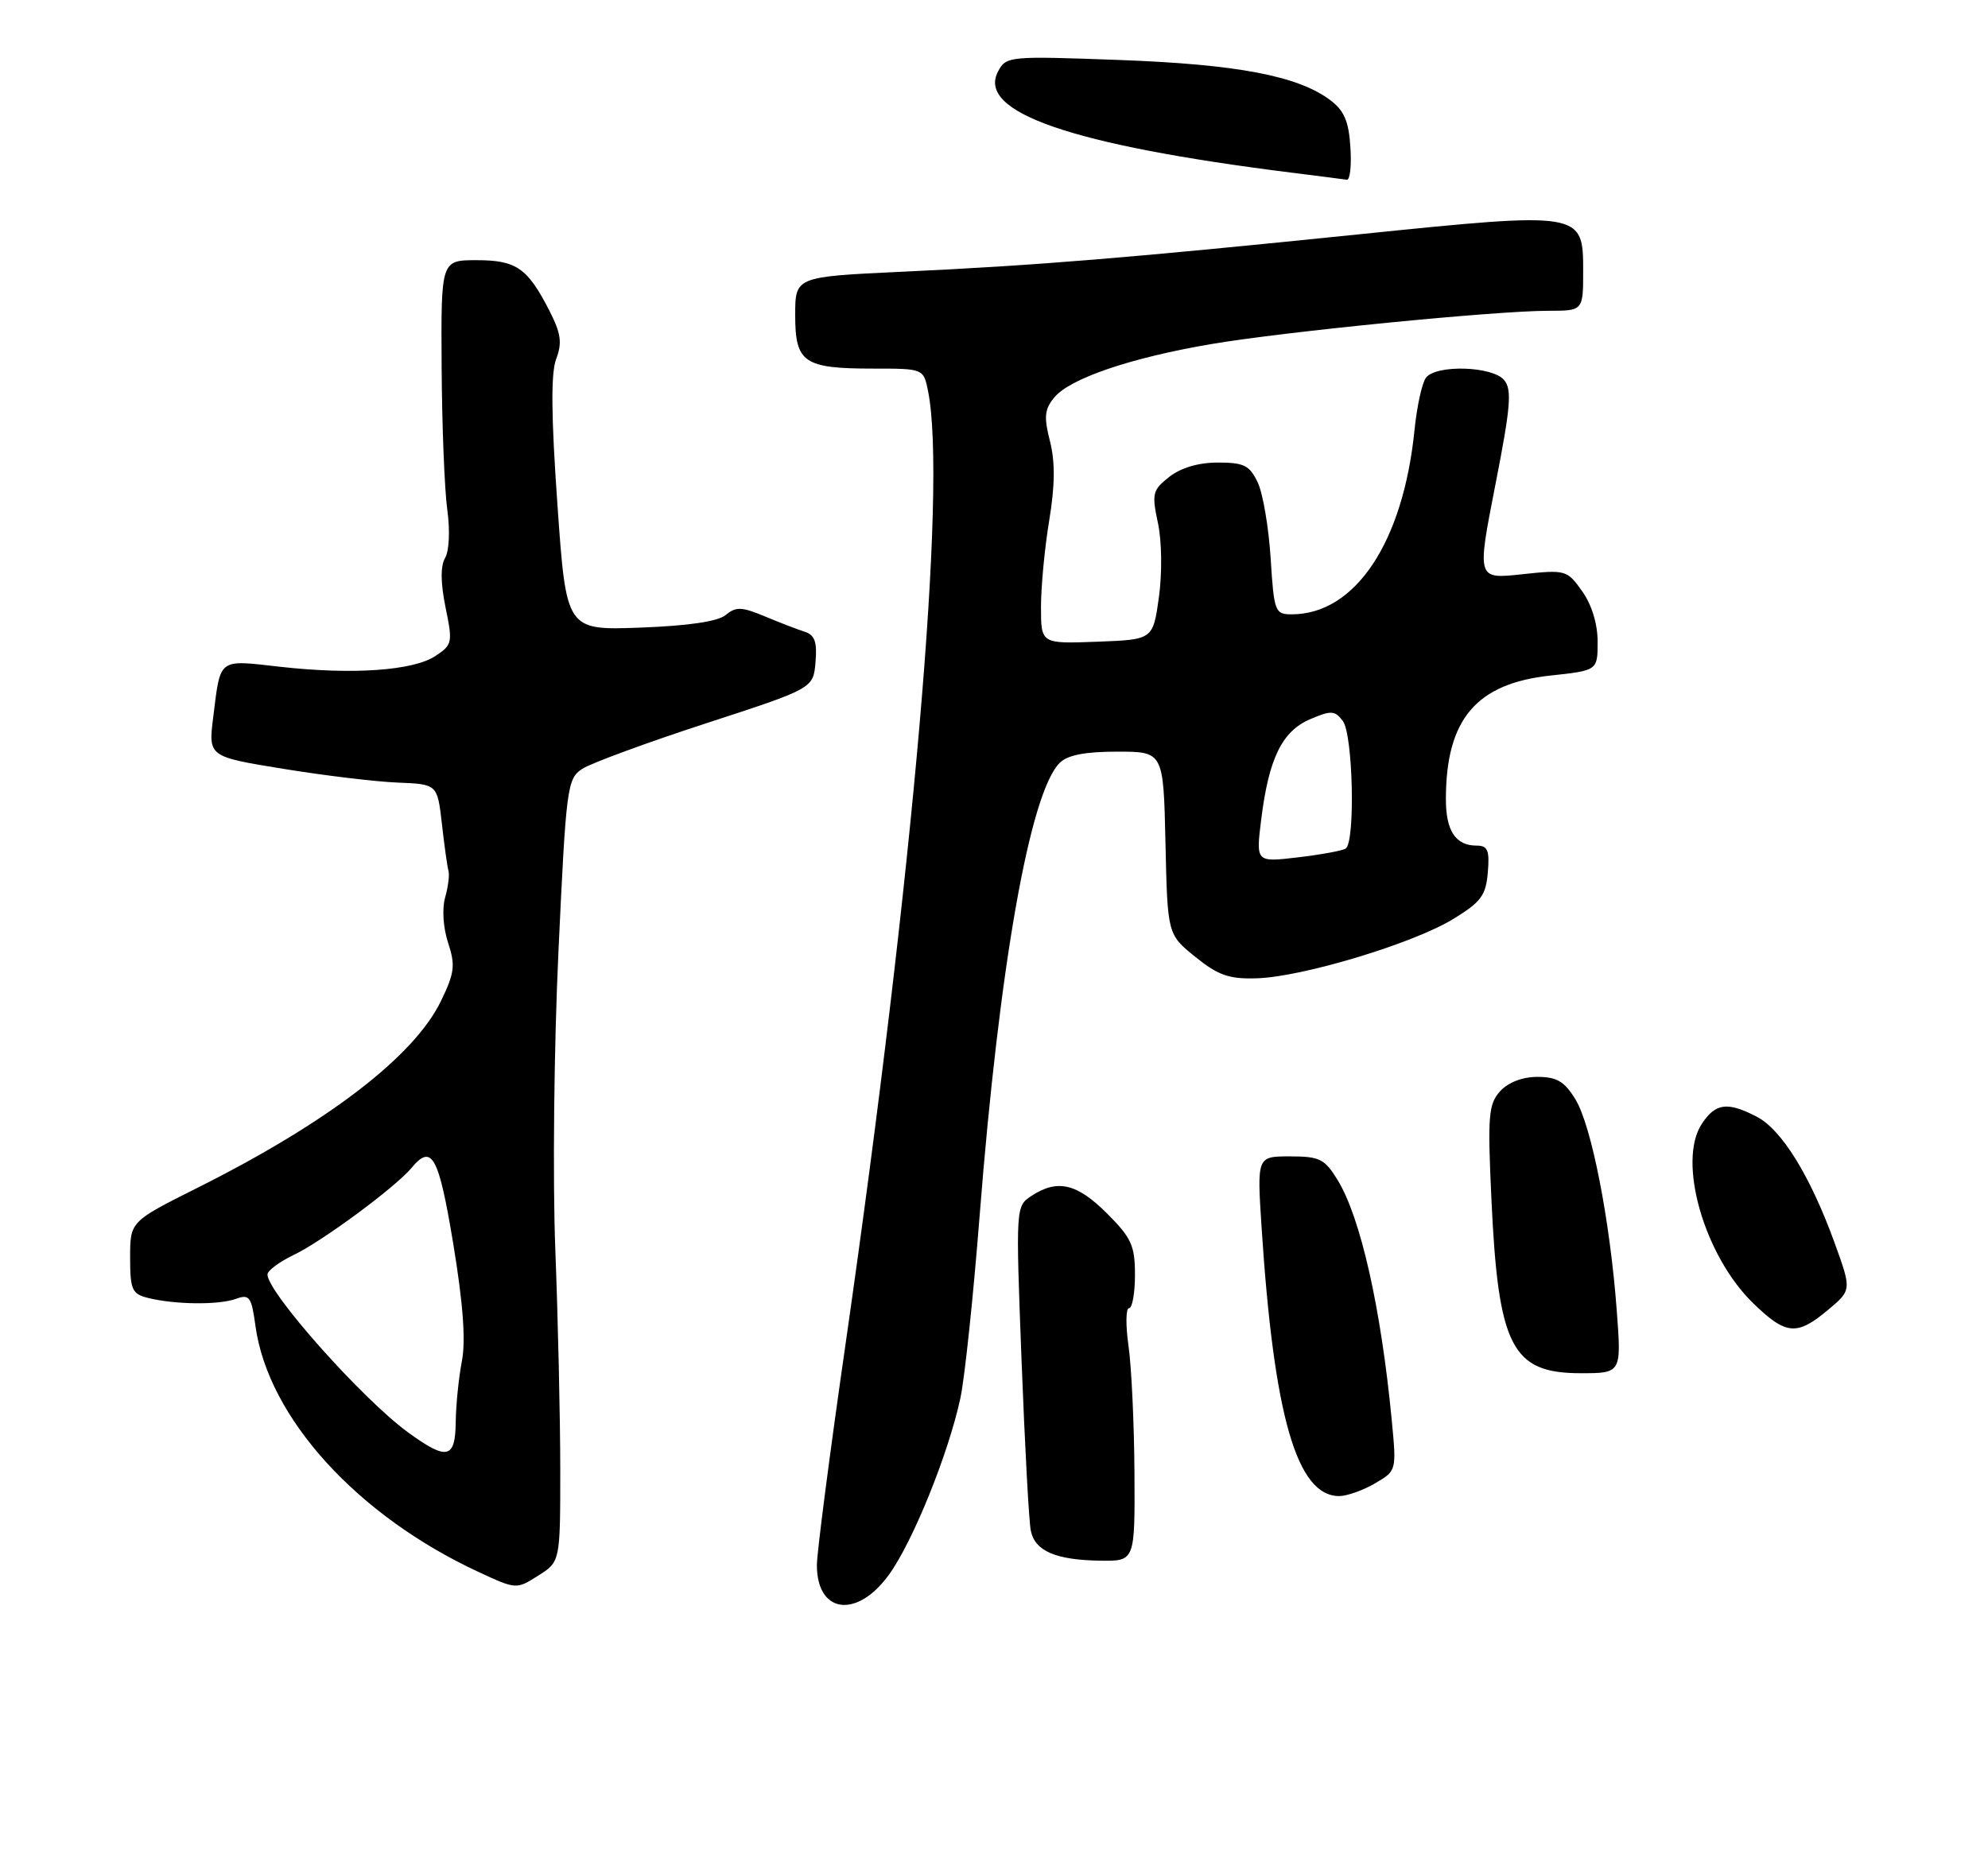 <?xml version="1.0" encoding="UTF-8" standalone="no"?>
<!DOCTYPE svg PUBLIC "-//W3C//DTD SVG 1.1//EN" "http://www.w3.org/Graphics/SVG/1.1/DTD/svg11.dtd" >
<svg xmlns="http://www.w3.org/2000/svg" xmlns:xlink="http://www.w3.org/1999/xlink" version="1.1" viewBox="0 0 275 256">
 <g >
 <path fill="currentColor"
d=" M 122.96 217.89 C 126.26 213.34 131.17 201.22 132.84 193.50 C 133.44 190.75 134.64 179.38 135.51 168.23 C 138.22 133.72 142.46 109.68 146.58 105.56 C 147.67 104.47 150.08 104.00 154.54 104.00 C 160.94 104.00 160.94 104.00 161.22 116.64 C 161.50 129.28 161.50 129.28 165.34 132.39 C 168.51 134.95 170.01 135.48 173.84 135.36 C 180.12 135.18 195.45 130.56 201.00 127.17 C 204.87 124.81 205.54 123.91 205.81 120.71 C 206.07 117.65 205.80 117.00 204.26 117.00 C 201.35 117.00 200.00 114.95 200.01 110.55 C 200.02 99.51 204.21 94.57 214.48 93.47 C 221.00 92.77 221.00 92.77 221.00 88.79 C 221.00 86.32 220.18 83.66 218.86 81.80 C 216.77 78.86 216.59 78.81 210.51 79.46 C 204.30 80.13 204.30 80.13 206.84 67.15 C 208.97 56.31 209.17 53.91 208.07 52.59 C 206.48 50.66 198.70 50.42 197.26 52.25 C 196.72 52.94 196.00 56.20 195.67 59.50 C 194.10 75.05 187.47 85.00 178.68 85.00 C 176.37 85.00 176.23 84.65 175.77 77.25 C 175.50 72.99 174.70 68.26 173.98 66.75 C 172.86 64.39 172.08 64.00 168.47 64.00 C 165.80 64.00 163.35 64.72 161.75 65.98 C 159.42 67.81 159.31 68.30 160.18 72.38 C 160.72 74.92 160.77 79.31 160.31 82.65 C 159.49 88.50 159.49 88.50 151.75 88.79 C 144.00 89.08 144.00 89.08 144.00 83.98 C 144.00 81.18 144.51 75.79 145.14 72.00 C 145.94 67.14 145.97 63.92 145.24 61.04 C 144.38 57.68 144.49 56.62 145.85 54.98 C 148.02 52.36 156.42 49.50 167.53 47.61 C 177.63 45.89 206.86 43.00 214.19 43.00 C 219.00 43.00 219.00 43.00 219.00 37.48 C 219.00 29.28 218.86 29.26 188.00 32.42 C 156.18 35.68 143.45 36.73 124.75 37.60 C 110.00 38.29 110.00 38.29 110.00 43.61 C 110.00 50.19 111.18 51.00 120.81 51.00 C 127.75 51.00 127.75 51.00 128.38 54.12 C 131.00 67.25 126.42 120.14 116.96 186.00 C 114.78 201.12 113.00 214.87 113.00 216.55 C 113.00 223.26 118.53 224.01 122.96 217.89 Z  M 77.50 203.29 C 77.50 196.25 77.19 182.62 76.82 173.00 C 76.44 163.27 76.63 144.91 77.25 131.66 C 78.31 108.88 78.46 107.75 80.54 106.38 C 81.74 105.60 89.42 102.77 97.61 100.10 C 112.50 95.25 112.50 95.25 112.81 91.62 C 113.05 88.82 112.71 87.85 111.31 87.41 C 110.31 87.09 107.82 86.13 105.77 85.27 C 102.60 83.95 101.80 83.92 100.39 85.09 C 99.31 85.99 95.22 86.59 88.54 86.84 C 78.33 87.21 78.33 87.21 77.11 69.82 C 76.24 57.51 76.19 51.62 76.94 49.66 C 77.78 47.44 77.60 46.14 76.03 43.05 C 72.98 37.08 71.44 36.00 65.93 36.00 C 61.00 36.00 61.00 36.00 61.09 50.75 C 61.14 58.86 61.49 67.75 61.87 70.50 C 62.27 73.36 62.14 76.23 61.57 77.20 C 60.92 78.33 60.94 80.62 61.63 84.03 C 62.64 88.92 62.57 89.23 60.22 90.77 C 57.13 92.80 48.78 93.38 38.78 92.26 C 30.08 91.28 30.53 90.95 29.50 99.19 C 28.81 104.69 28.81 104.69 39.15 106.37 C 44.84 107.30 51.98 108.16 55.00 108.28 C 60.50 108.50 60.50 108.50 61.13 114.00 C 61.47 117.03 61.88 119.95 62.04 120.50 C 62.20 121.05 61.99 122.71 61.57 124.20 C 61.13 125.75 61.31 128.41 61.99 130.46 C 63.01 133.57 62.88 134.61 61.00 138.50 C 57.29 146.16 45.37 155.31 27.25 164.38 C 18.00 169.02 18.00 169.02 18.00 173.99 C 18.00 178.44 18.26 179.03 20.46 179.58 C 24.16 180.51 30.24 180.58 32.61 179.72 C 34.51 179.03 34.78 179.40 35.34 183.47 C 37.08 196.15 49.40 209.72 66.26 217.53 C 71.42 219.92 71.44 219.92 74.46 218.00 C 77.50 216.08 77.50 216.08 77.50 203.29 Z  M 156.93 203.75 C 156.89 197.01 156.52 189.14 156.11 186.25 C 155.70 183.36 155.73 181.00 156.18 181.00 C 156.63 181.00 157.00 178.92 157.00 176.38 C 157.00 172.35 156.51 171.27 153.12 167.88 C 148.98 163.75 146.28 163.11 142.71 165.45 C 140.50 166.90 140.50 166.90 141.31 188.20 C 141.76 199.91 142.33 210.53 142.59 211.79 C 143.17 214.62 146.05 215.85 152.25 215.94 C 157.00 216.00 157.00 216.00 156.93 203.75 Z  M 190.19 205.25 C 193.19 203.50 193.19 203.50 192.52 196.50 C 191.03 180.95 188.21 168.44 185.02 163.25 C 183.24 160.35 182.54 160.00 178.45 160.00 C 173.88 160.00 173.88 160.00 174.51 169.75 C 176.21 195.95 179.39 207.00 185.25 207.00 C 186.32 207.00 188.54 206.21 190.19 205.25 Z  M 223.64 181.25 C 222.70 168.77 220.16 155.79 217.94 152.13 C 216.41 149.62 215.36 149.00 212.67 149.00 C 210.59 149.00 208.63 149.76 207.51 150.99 C 205.91 152.76 205.77 154.35 206.30 165.74 C 207.24 186.33 209.11 190.00 218.65 190.00 C 224.30 190.00 224.30 190.00 223.64 181.25 Z  M 252.86 181.25 C 256.15 178.50 256.15 178.50 253.75 171.88 C 250.41 162.69 246.45 156.28 243.01 154.51 C 238.94 152.40 237.30 152.62 235.40 155.52 C 232.00 160.70 235.74 173.74 242.52 180.32 C 247.05 184.72 248.55 184.86 252.86 181.25 Z  M 186.80 20.35 C 186.57 16.74 185.93 15.28 183.97 13.82 C 179.49 10.49 171.14 8.90 154.86 8.30 C 139.59 7.74 139.19 7.77 138.07 9.87 C 135.05 15.52 148.13 20.05 178.50 23.87 C 182.35 24.35 185.86 24.80 186.30 24.87 C 186.75 24.94 186.97 22.91 186.80 20.35 Z  M 174.46 113.40 C 175.51 104.94 177.34 101.19 181.21 99.52 C 184.14 98.27 184.64 98.29 185.75 99.75 C 187.17 101.61 187.50 116.57 186.14 117.42 C 185.66 117.71 182.67 118.26 179.50 118.63 C 173.73 119.31 173.73 119.31 174.46 113.40 Z  M 56.40 198.15 C 50.08 193.53 37.00 178.82 37.00 176.34 C 37.00 175.81 38.64 174.59 40.64 173.63 C 44.54 171.78 54.72 164.25 56.92 161.60 C 59.74 158.20 60.68 159.90 62.70 172.10 C 64.07 180.43 64.44 185.50 63.89 188.35 C 63.45 190.63 63.07 194.41 63.04 196.75 C 62.99 201.87 61.83 202.12 56.40 198.15 Z "/>
</g>
</svg>